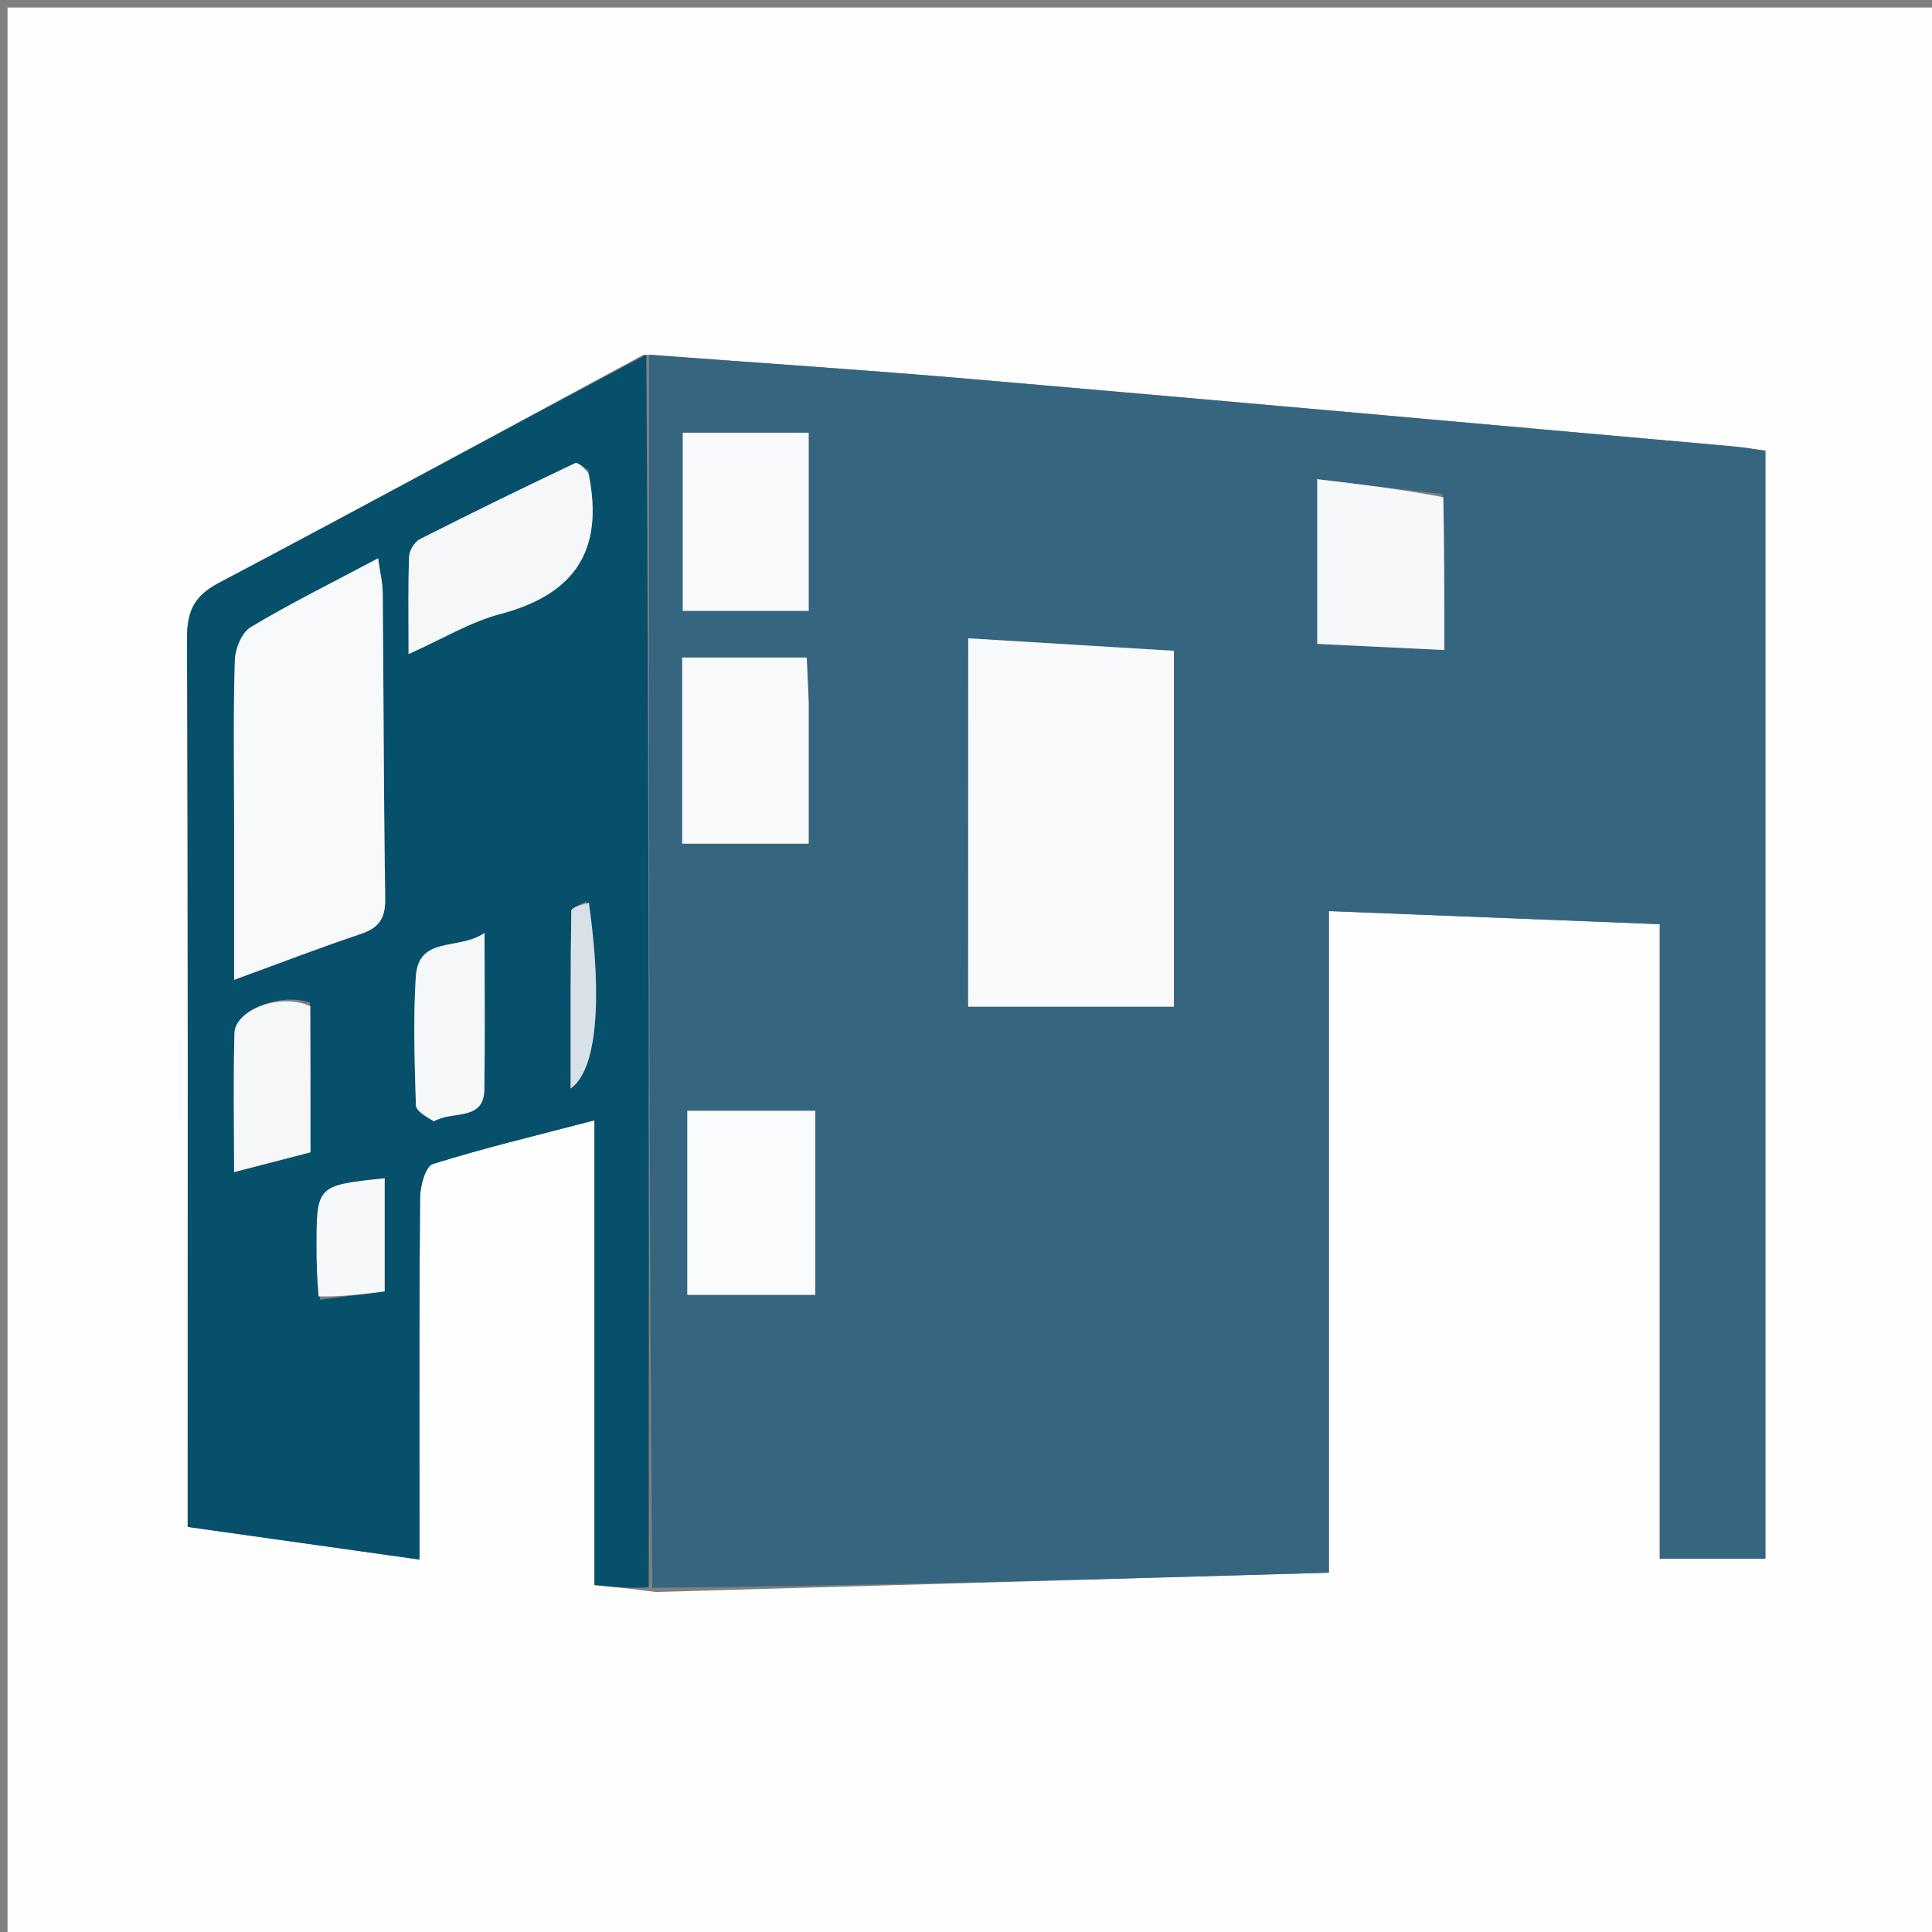 <svg version="1.1" id="Layer_1" xmlns="http://www.w3.org/2000/svg" xmlns:xlink="http://www.w3.org/1999/xlink" x="0px" y="0px"
	 width="100%" viewBox="0 0 256 256" enable-background="new 0 0 256 256" xml:space="preserve">
<rect x="0" y="0" width="256" height="256" fill="#808080" stroke="none"/>
<path fill="#FEFEFE" opacity="1" stroke="none" 
	d="
M143,257 
	C95.333,257 48.167,257 1,257 
	C1,171.667 1,86.333 1,1 
	C86.333,1 171.667,1 257,1 
	C257,86.333 257,171.667 257,257 
	C219.167,257 181.333,257 143,257 
M86.876,210.95 
	C116.469,210.101 146.063,209.252 176.085,208.39 
	C176.085,179.024 176.085,150.152 176.085,120.725 
	C190.762,121.306 204.972,121.869 219.927,122.461 
	C219.927,150.835 219.927,178.711 219.927,206.533 
	C225.096,206.533 229.49,206.533 233.922,206.533 
	C233.922,157.352 233.922,108.629 233.922,59.722 
	C232.349,59.507 231.057,59.276 229.754,59.16 
	C196.259,56.182 162.768,53.161 129.265,50.275 
	C114.857,49.034 100.424,48.079 85.276,47 
	C66.534,57.106 47.838,67.302 29.004,77.235 
	C25.698,78.979 24.774,81.012 24.787,84.605 
	C24.922,122.057 24.87,159.51 24.87,196.963 
	C24.87,198.609 24.87,200.256 24.87,202.324 
	C35.108,203.767 45.064,205.17 55.584,206.653 
	C55.584,204.412 55.584,202.789 55.584,201.167 
	C55.584,187.018 55.531,172.869 55.659,158.721 
	C55.673,157.165 56.384,154.537 57.342,154.238 
	C64.274,152.078 71.353,150.389 78.768,148.45 
	C78.768,169.331 78.768,189.542 78.768,210.027 
	C81.374,210.29 83.663,210.52 86.876,210.95 
z"/>
<path fill="#366580" opacity="1" stroke="none" 
	d="
M86.003,46.994 
	C100.424,48.079 114.857,49.034 129.265,50.275 
	C162.768,53.161 196.259,56.182 229.754,59.16 
	C231.057,59.276 232.349,59.507 233.922,59.722 
	C233.922,108.629 233.922,157.352 233.922,206.533 
	C229.49,206.533 225.096,206.533 219.927,206.533 
	C219.927,178.711 219.927,150.835 219.927,122.461 
	C204.972,121.869 190.762,121.306 176.085,120.725 
	C176.085,150.152 176.085,179.024 176.085,208.39 
	C146.063,209.252 116.469,210.101 86.426,210.399 
	C85.984,155.562 85.993,101.278 86.003,46.994 
M128.284,115.498 
	C128.284,121.265 128.284,127.031 128.284,133.384 
	C137.722,133.384 146.585,133.384 155.549,133.384 
	C155.549,117.751 155.549,102.22 155.549,86.237 
	C146.52,85.688 137.811,85.159 128.297,84.581 
	C128.297,94.954 128.297,104.727 128.284,115.498 
M107.155,92.626 
	C107.072,90.879 106.988,89.132 106.892,87.131 
	C101.101,87.131 95.865,87.131 90.398,87.131 
	C90.398,95.387 90.398,103.409 90.398,111.792 
	C96.083,111.792 101.442,111.792 107.155,111.792 
	C107.155,105.501 107.155,99.548 107.155,92.626 
M108.032,165.39 
	C108.032,159.322 108.032,153.254 108.032,147.184 
	C101.881,147.184 96.493,147.184 91.074,147.184 
	C91.074,155.532 91.074,163.54 91.074,171.578 
	C96.856,171.578 102.235,171.578 108.032,171.578 
	C108.032,169.609 108.032,167.982 108.032,165.39 
M107.156,70.493 
	C107.156,66.264 107.156,62.035 107.156,57.334 
	C101.068,57.334 95.733,57.334 90.47,57.334 
	C90.47,65.303 90.47,72.988 90.47,80.941 
	C96.102,80.941 101.336,80.941 107.156,80.941 
	C107.156,77.679 107.156,74.58 107.156,70.493 
M191.125,65.474 
	C185.68,64.824 180.236,64.175 174.541,63.497 
	C174.541,71.294 174.541,78.017 174.541,85.318 
	C180.121,85.587 185.487,85.847 191.38,86.132 
	C191.38,79.15 191.38,72.724 191.125,65.474 
z"/>
<path fill="#07506B" opacity="1" stroke="none" 
	d="
M85.639,46.997 
	C85.993,101.278 85.984,155.562 85.964,210.299 
	C83.663,210.52 81.374,210.29 78.768,210.027 
	C78.768,189.542 78.768,169.331 78.768,148.45 
	C71.353,150.389 64.274,152.078 57.342,154.238 
	C56.384,154.537 55.673,157.165 55.659,158.721 
	C55.531,172.869 55.584,187.018 55.584,201.167 
	C55.584,202.789 55.584,204.412 55.584,206.653 
	C45.064,205.17 35.108,203.767 24.87,202.324 
	C24.87,200.256 24.87,198.609 24.87,196.963 
	C24.87,159.51 24.922,122.057 24.787,84.605 
	C24.774,81.012 25.698,78.979 29.004,77.235 
	C47.838,67.302 66.534,57.106 85.639,46.997 
M31.021,109.5 
	C31.021,116.043 31.021,122.586 31.021,129.83 
	C37.233,127.563 42.484,125.534 47.818,123.751 
	C50.266,122.933 51.082,121.617 51.042,119.032 
	C50.836,105.542 50.833,92.049 50.711,78.558 
	C50.698,77.199 50.358,75.843 50.099,73.98 
	C43.996,77.223 38.475,79.956 33.207,83.111 
	C32.025,83.82 31.165,85.988 31.118,87.514 
	C30.899,94.503 31.021,101.503 31.021,109.5 
M77.945,62.277 
	C77.354,61.955 76.558,61.203 76.201,61.373 
	C69.308,64.646 62.446,67.987 55.643,71.442 
	C54.934,71.802 54.236,72.949 54.207,73.755 
	C54.061,77.802 54.14,81.857 54.14,86.662 
	C58.728,84.614 62.332,82.407 66.246,81.376 
	C75.954,78.818 80.158,73.134 77.945,62.277 
M41.087,132.861 
	C37.189,131.489 31.159,133.805 31.07,136.896 
	C30.898,142.848 31.02,148.808 31.02,155.306 
	C34.727,154.347 37.855,153.538 41.138,152.689 
	C41.138,146.086 41.138,139.939 41.087,132.861 
M57.889,148.446 
	C60.031,147.128 64.118,148.622 64.18,144.319 
	C64.274,137.693 64.205,131.064 64.205,123.615 
	C60.797,126.011 55.434,123.887 55.092,129.476 
	C54.747,135.107 54.938,140.779 55.109,146.427 
	C55.132,147.205 56.393,147.946 57.889,148.446 
M42.423,172.215 
	C45.294,171.846 48.165,171.478 50.969,171.118 
	C50.969,165.656 50.969,160.905 50.969,156.13 
	C41.947,157.077 41.943,157.077 41.95,165.375 
	C41.952,167.365 41.992,169.356 42.423,172.215 
M77.676,119.46 
	C76.988,119.869 75.708,120.27 75.702,120.691 
	C75.581,128.371 75.614,136.053 75.614,144.227 
	C79.076,141.804 79.862,132.559 77.676,119.46 
z"/>
<path fill="#F9FAFB" opacity="1" stroke="none" 
	d="
M128.291,114.999 
	C128.297,104.727 128.297,94.954 128.297,84.581 
	C137.811,85.159 146.52,85.688 155.549,86.237 
	C155.549,102.22 155.549,117.751 155.549,133.384 
	C146.585,133.384 137.722,133.384 128.284,133.384 
	C128.284,127.031 128.284,121.265 128.291,114.999 
z"/>
<path fill="#F9FAFB" opacity="1" stroke="none" 
	d="
M107.155,93.111 
	C107.155,99.548 107.155,105.501 107.155,111.792 
	C101.442,111.792 96.083,111.792 90.398,111.792 
	C90.398,103.409 90.398,95.387 90.398,87.131 
	C95.865,87.131 101.101,87.131 106.892,87.131 
	C106.988,89.132 107.072,90.879 107.155,93.111 
z"/>
<path fill="#FAFBFC" opacity="1" stroke="none" 
	d="
M108.032,165.872 
	C108.032,167.982 108.032,169.609 108.032,171.578 
	C102.235,171.578 96.856,171.578 91.074,171.578 
	C91.074,163.54 91.074,155.532 91.074,147.184 
	C96.493,147.184 101.881,147.184 108.032,147.184 
	C108.032,153.254 108.032,159.322 108.032,165.872 
z"/>
<path fill="#F9FAFB" opacity="1" stroke="none" 
	d="
M107.156,70.987 
	C107.156,74.58 107.156,77.679 107.156,80.941 
	C101.336,80.941 96.102,80.941 90.47,80.941 
	C90.47,72.988 90.47,65.303 90.47,57.334 
	C95.733,57.334 101.068,57.334 107.156,57.334 
	C107.156,62.035 107.156,66.264 107.156,70.987 
z"/>
<path fill="#F6F8FA" opacity="1" stroke="none" 
	d="
M191.252,65.886 
	C191.38,72.724 191.38,79.15 191.38,86.132 
	C185.487,85.847 180.121,85.587 174.541,85.318 
	C174.541,78.017 174.541,71.294 174.541,63.497 
	C180.236,64.175 185.68,64.824 191.252,65.886 
z"/>
<path fill="#F7F9FA" opacity="1" stroke="none" 
	d="
M31.021,109 
	C31.021,101.503 30.899,94.503 31.118,87.514 
	C31.165,85.988 32.025,83.82 33.207,83.111 
	C38.475,79.956 43.996,77.223 50.099,73.98 
	C50.358,75.843 50.698,77.199 50.711,78.558 
	C50.833,92.049 50.836,105.542 51.042,119.032 
	C51.082,121.617 50.266,122.933 47.818,123.751 
	C42.484,125.534 37.233,127.563 31.021,129.83 
	C31.021,122.586 31.021,116.043 31.021,109 
z"/>
<path fill="#F5F7F9" opacity="1" stroke="none" 
	d="
M77.964,62.706 
	C80.158,73.134 75.954,78.818 66.246,81.376 
	C62.332,82.407 58.728,84.614 54.14,86.662 
	C54.14,81.857 54.061,77.802 54.207,73.755 
	C54.236,72.949 54.934,71.802 55.643,71.442 
	C62.446,67.987 69.308,64.646 76.201,61.373 
	C76.558,61.203 77.354,61.955 77.964,62.706 
z"/>
<path fill="#F5F7F9" opacity="1" stroke="none" 
	d="
M41.113,133.327 
	C41.138,139.939 41.138,146.086 41.138,152.689 
	C37.855,153.538 34.727,154.347 31.02,155.306 
	C31.02,148.808 30.898,142.848 31.07,136.896 
	C31.159,133.805 37.189,131.489 41.113,133.327 
z"/>
<path fill="#F5F7F9" opacity="1" stroke="none" 
	d="
M57.485,148.575 
	C56.393,147.946 55.132,147.205 55.109,146.427 
	C54.938,140.779 54.747,135.107 55.092,129.476 
	C55.434,123.887 60.797,126.011 64.205,123.615 
	C64.205,131.064 64.274,137.693 64.18,144.319 
	C64.118,148.622 60.031,147.128 57.485,148.575 
z"/>
<path fill="#F6F8F9" opacity="1" stroke="none" 
	d="
M42.219,171.78 
	C41.992,169.356 41.952,167.365 41.95,165.375 
	C41.943,157.077 41.947,157.077 50.969,156.13 
	C50.969,160.905 50.969,165.656 50.969,171.118 
	C48.165,171.478 45.294,171.846 42.219,171.78 
z"/>
<path fill="#D7E1E7" opacity="1" stroke="none" 
	d="
M78.036,119.624 
	C79.862,132.559 79.076,141.804 75.614,144.227 
	C75.614,136.053 75.581,128.371 75.702,120.691 
	C75.708,120.27 76.988,119.869 78.036,119.624 
z"/>
</svg>
